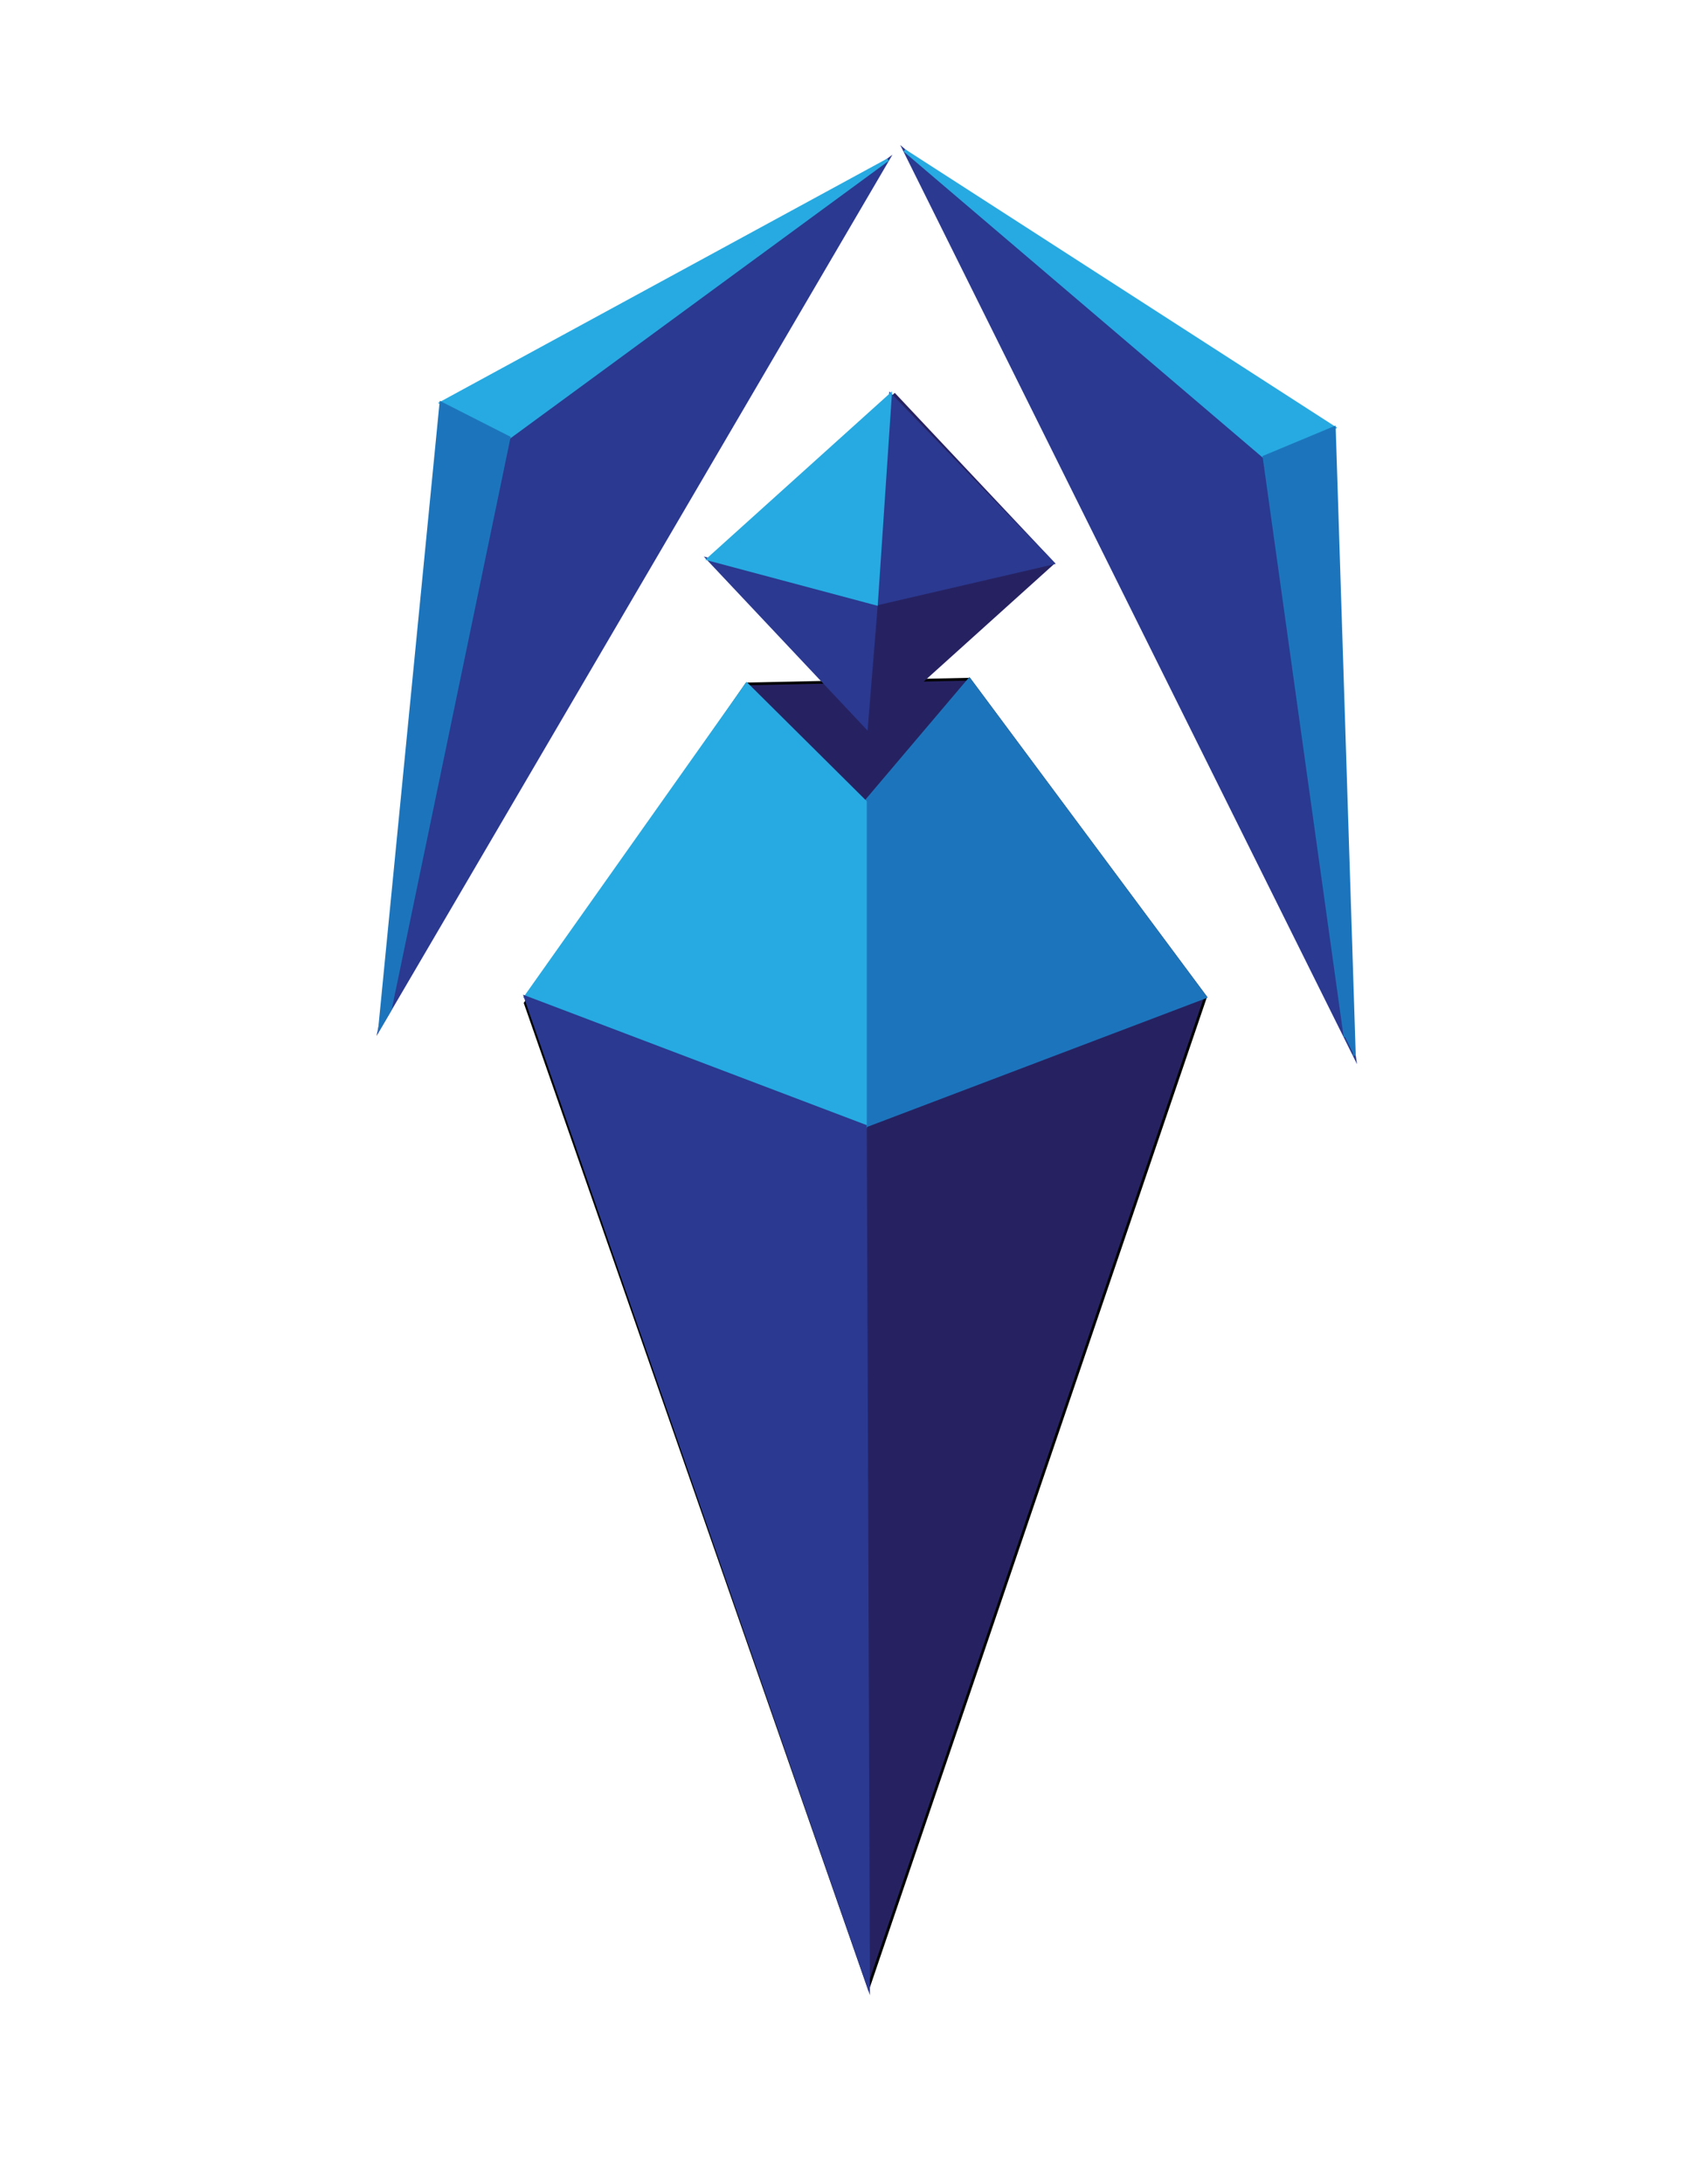 <?xml version="1.0" encoding="utf-8"?>
<!-- Generator: Adobe Illustrator 16.0.3, SVG Export Plug-In . SVG Version: 6.00 Build 0)  -->
<!DOCTYPE svg PUBLIC "-//W3C//DTD SVG 1.1//EN" "http://www.w3.org/Graphics/SVG/1.1/DTD/svg11.dtd">
<svg version="1.1" id="Layer_1" xmlns="http://www.w3.org/2000/svg" xmlns:xlink="http://www.w3.org/1999/xlink" x="0px" y="0px"
	 width="612px" height="792px" viewBox="0 0 612 792" enable-background="new 0 0 612 792" xml:space="preserve">
<g>
	<polygon fill="#262262" stroke="#000000" stroke-miterlimit="10" points="437.331,361.516 315.086,720.5 190.554,363.746 
		270.885,247.997 351.645,246.28 	"/>
	<polygon fill="#1C75BC" stroke="#1C75BC" stroke-miterlimit="10" points="437.331,361.516 313.943,408.34 313.943,290.722 
		351.645,246.28 	"/>
	<polygon fill="#27AAE1" stroke="#27AAE1" stroke-miterlimit="10" points="190.554,361.516 313.943,408.34 313.943,290.722 
		270.885,247.997 	"/>
	<polygon fill="#2B3990" stroke="#2B3990" stroke-miterlimit="10" points="315.086,720.5 315.073,717.228 313.943,408.34 
		190.554,361.516 	"/>
</g>
<g>
	<polygon fill="#2B3990" stroke="#2B3990" stroke-miterlimit="10" points="328.117,54.55 491.332,382.808 458.559,165.682 	"/>
	<polygon fill="#27AAE1" stroke="#27AAE1" stroke-miterlimit="10" points="484.054,155.054 328.117,54.55 458.559,165.682 	"/>
	<polyline fill="#1C75BC" stroke="#1C75BC" stroke-miterlimit="10" points="491.332,382.808 484.054,155.054 458.559,165.682 
		487.946,375.998 	"/>
</g>
<g>
	<polygon fill="#2B3990" stroke="#2B3990" stroke-miterlimit="10" points="322.112,57.931 137.737,372.684 184.689,158.677 	"/>
	<polygon fill="#27AAE1" stroke="#27AAE1" stroke-miterlimit="10" points="159.95,146.107 322.112,57.931 184.689,158.677 	"/>
	<polygon fill="#1C75BC" stroke="#1C75BC" stroke-miterlimit="10" points="137.737,372.684 159.95,146.107 184.689,158.677 
		141.563,366.153 	"/>
</g>
<g>
	<polygon fill="#262262" stroke="#262262" stroke-miterlimit="10" points="382.038,204.174 315.866,263.808 258.41,202.792 
		324.582,143.158 	"/>
	<polygon fill="#2B3990" stroke="#2B3990" stroke-miterlimit="10" points="317.952,219.039 382.038,204.174 323.037,143.103 	"/>
	<polygon fill="#2B3990" stroke="#2B3990" stroke-miterlimit="10" points="314.322,263.752 317.952,219.039 256.866,202.737 	"/>
	<polygon fill="#27AAE1" stroke="#27AAE1" stroke-miterlimit="10" points="323.037,143.103 317.952,219.039 256.866,202.737 	"/>
</g>
</svg>
